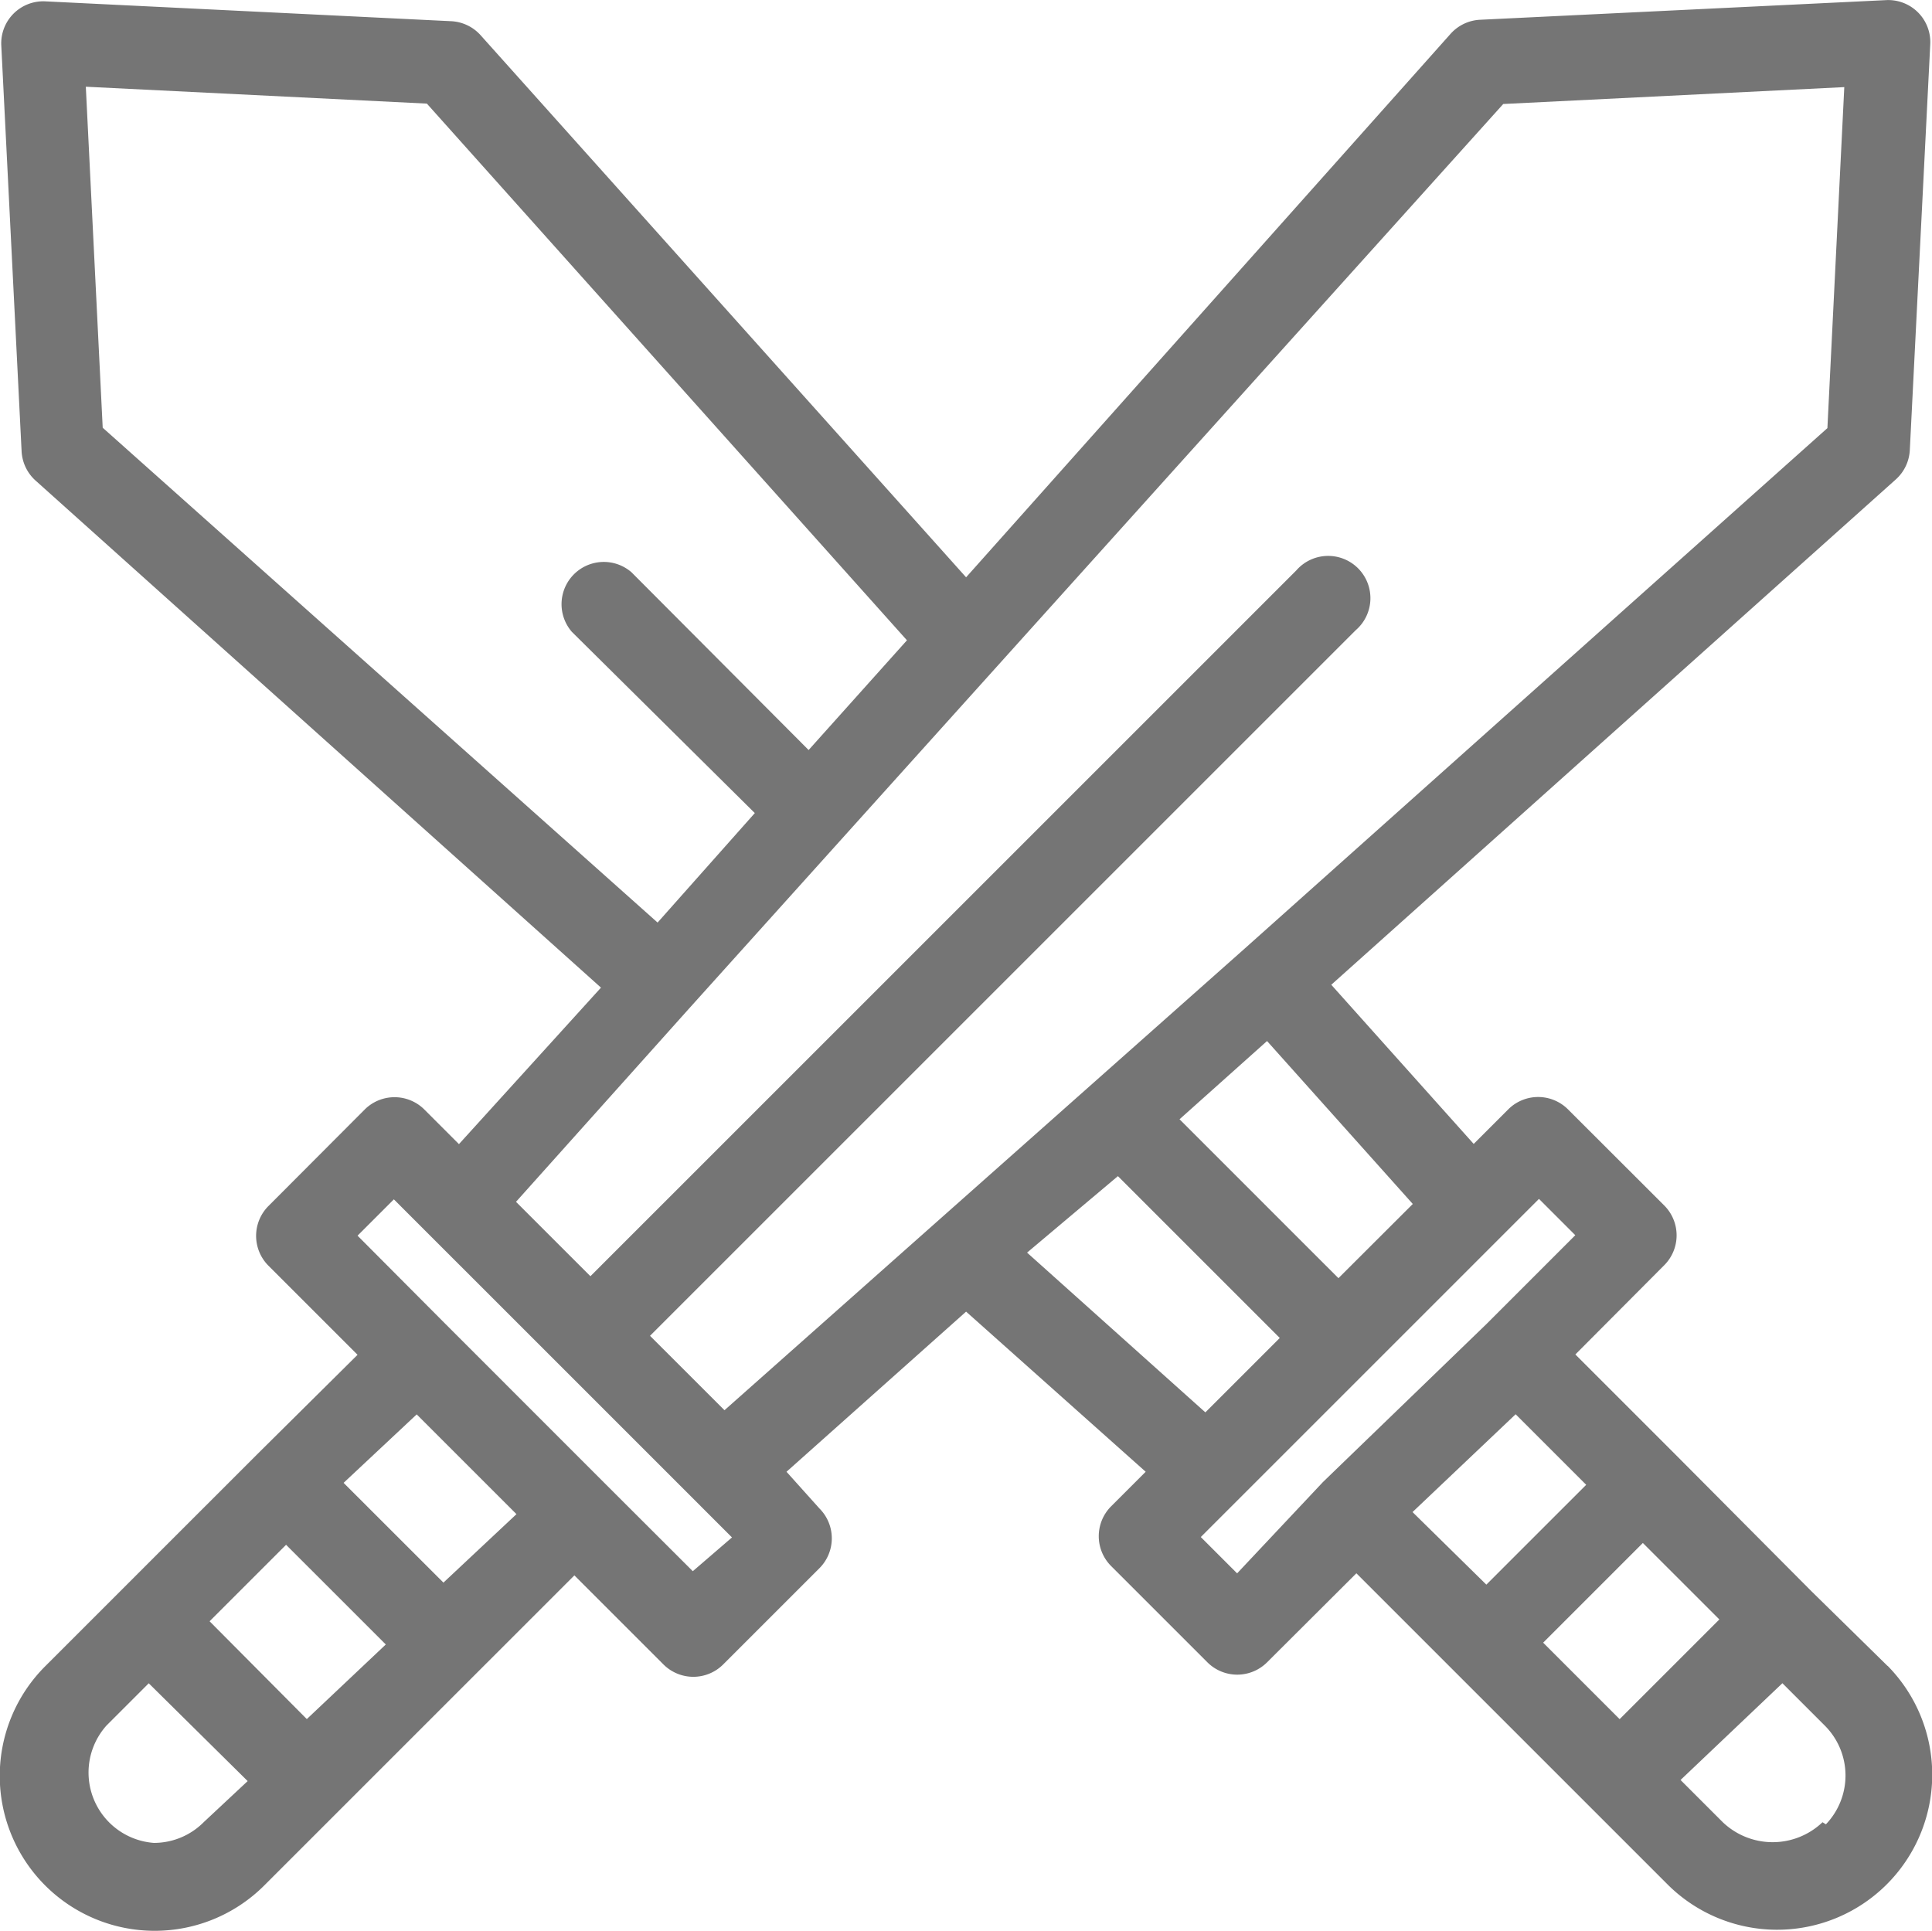 <svg xmlns="http://www.w3.org/2000/svg" width="29.627" height="29.612" viewBox="0 0 29.627 29.612">
  <g id="swords" transform="translate(0 -0.097)">
    <g id="Group_48" data-name="Group 48" transform="translate(0 0.097)">
      <path id="Path_1053" data-name="Path 1053" d="M28.944,25.646l-.027-.027L27.777,24.5,25.7,22.412l-1.542-1.542L25.522,19.5a.648.648,0,0,0,0-.914L24.044,17.11a.648.648,0,0,0-.914,0l-.531.531L20.415,15.2l8.658-7.751a.648.648,0,0,0,.214-.454L29.6.779a.645.645,0,0,0-.68-.68L22.7.4a.648.648,0,0,0-.454.214L14.815,8.951,7.369.636A.648.648,0,0,0,6.915.422L.7.118A.645.645,0,0,0,.02.8L.331,7.013a.648.648,0,0,0,.214.454l8.671,7.777-2.178,2.4-.531-.531a.648.648,0,0,0-.914,0L4.116,18.594a.648.648,0,0,0,0,.914l1.367,1.367L3.934,22.411l-3.24,3.24a2.376,2.376,0,0,0,3.357,3.364l4.757-4.757,1.367,1.367a.648.648,0,0,0,.914,0l1.478-1.478a.648.648,0,0,0,0-.914l-.506-.564,2.754-2.456,2.754,2.456-.531.531a.648.648,0,0,0,0,.914l1.478,1.478a.648.648,0,0,0,.914,0L20.8,24.226l1.542,1.542,2.087,2.087,1.128,1.128a2.378,2.378,0,0,0,3.39-3.337Zm-7.279-7.084L20.525,19.7l-2.437-2.437,1.342-1.2ZM1.575,6.657l-.259-5.23,5.23.259,7.362,8.231L12.4,11.6,9.683,8.873a.648.648,0,0,0-.914.914l2.806,2.78-1.491,1.679ZM3.124,28.043a1.076,1.076,0,0,1-.765.318,1.082,1.082,0,0,1-.726-1.8l.648-.648,1.517,1.5Zm1.581-1.581-1.491-1.5,1.173-1.173,1.529,1.529ZM6.8,24.369,5.269,22.839l1.121-1.05L7.92,23.319Zm3.824-.175L9.261,22.833,6.818,20.389,5.483,19.048l.557-.557,5.185,5.185Zm.486-2.469L9.968,20.584,20.791,9.761a.648.648,0,1,0-.914-.914L9.054,19.67,7.913,18.529l2.657-2.968L23.052,1.692l5.23-.259-.259,5.23-8.956,8Zm4.64-2.417,1.393-1.173,2.482,2.482-1.141,1.141Zm4.537,3.519-1.316,1.4-.557-.557L23.6,18.484l.557.557-1.367,1.367Zm1.374.46,1.581-1.5,1.082,1.082L22.793,24.4Zm3.176,3.176-1.173-1.173,1.529-1.529,1.173,1.173ZM28,28.076l-.052-.032a1.108,1.108,0,0,1-1.529,0l-.648-.648,1.562-1.484.648.648A1.082,1.082,0,0,1,28,28.076Z" transform="translate(0 -0.097)" fill="#757575"/>
    </g>
  </g>
</svg>
